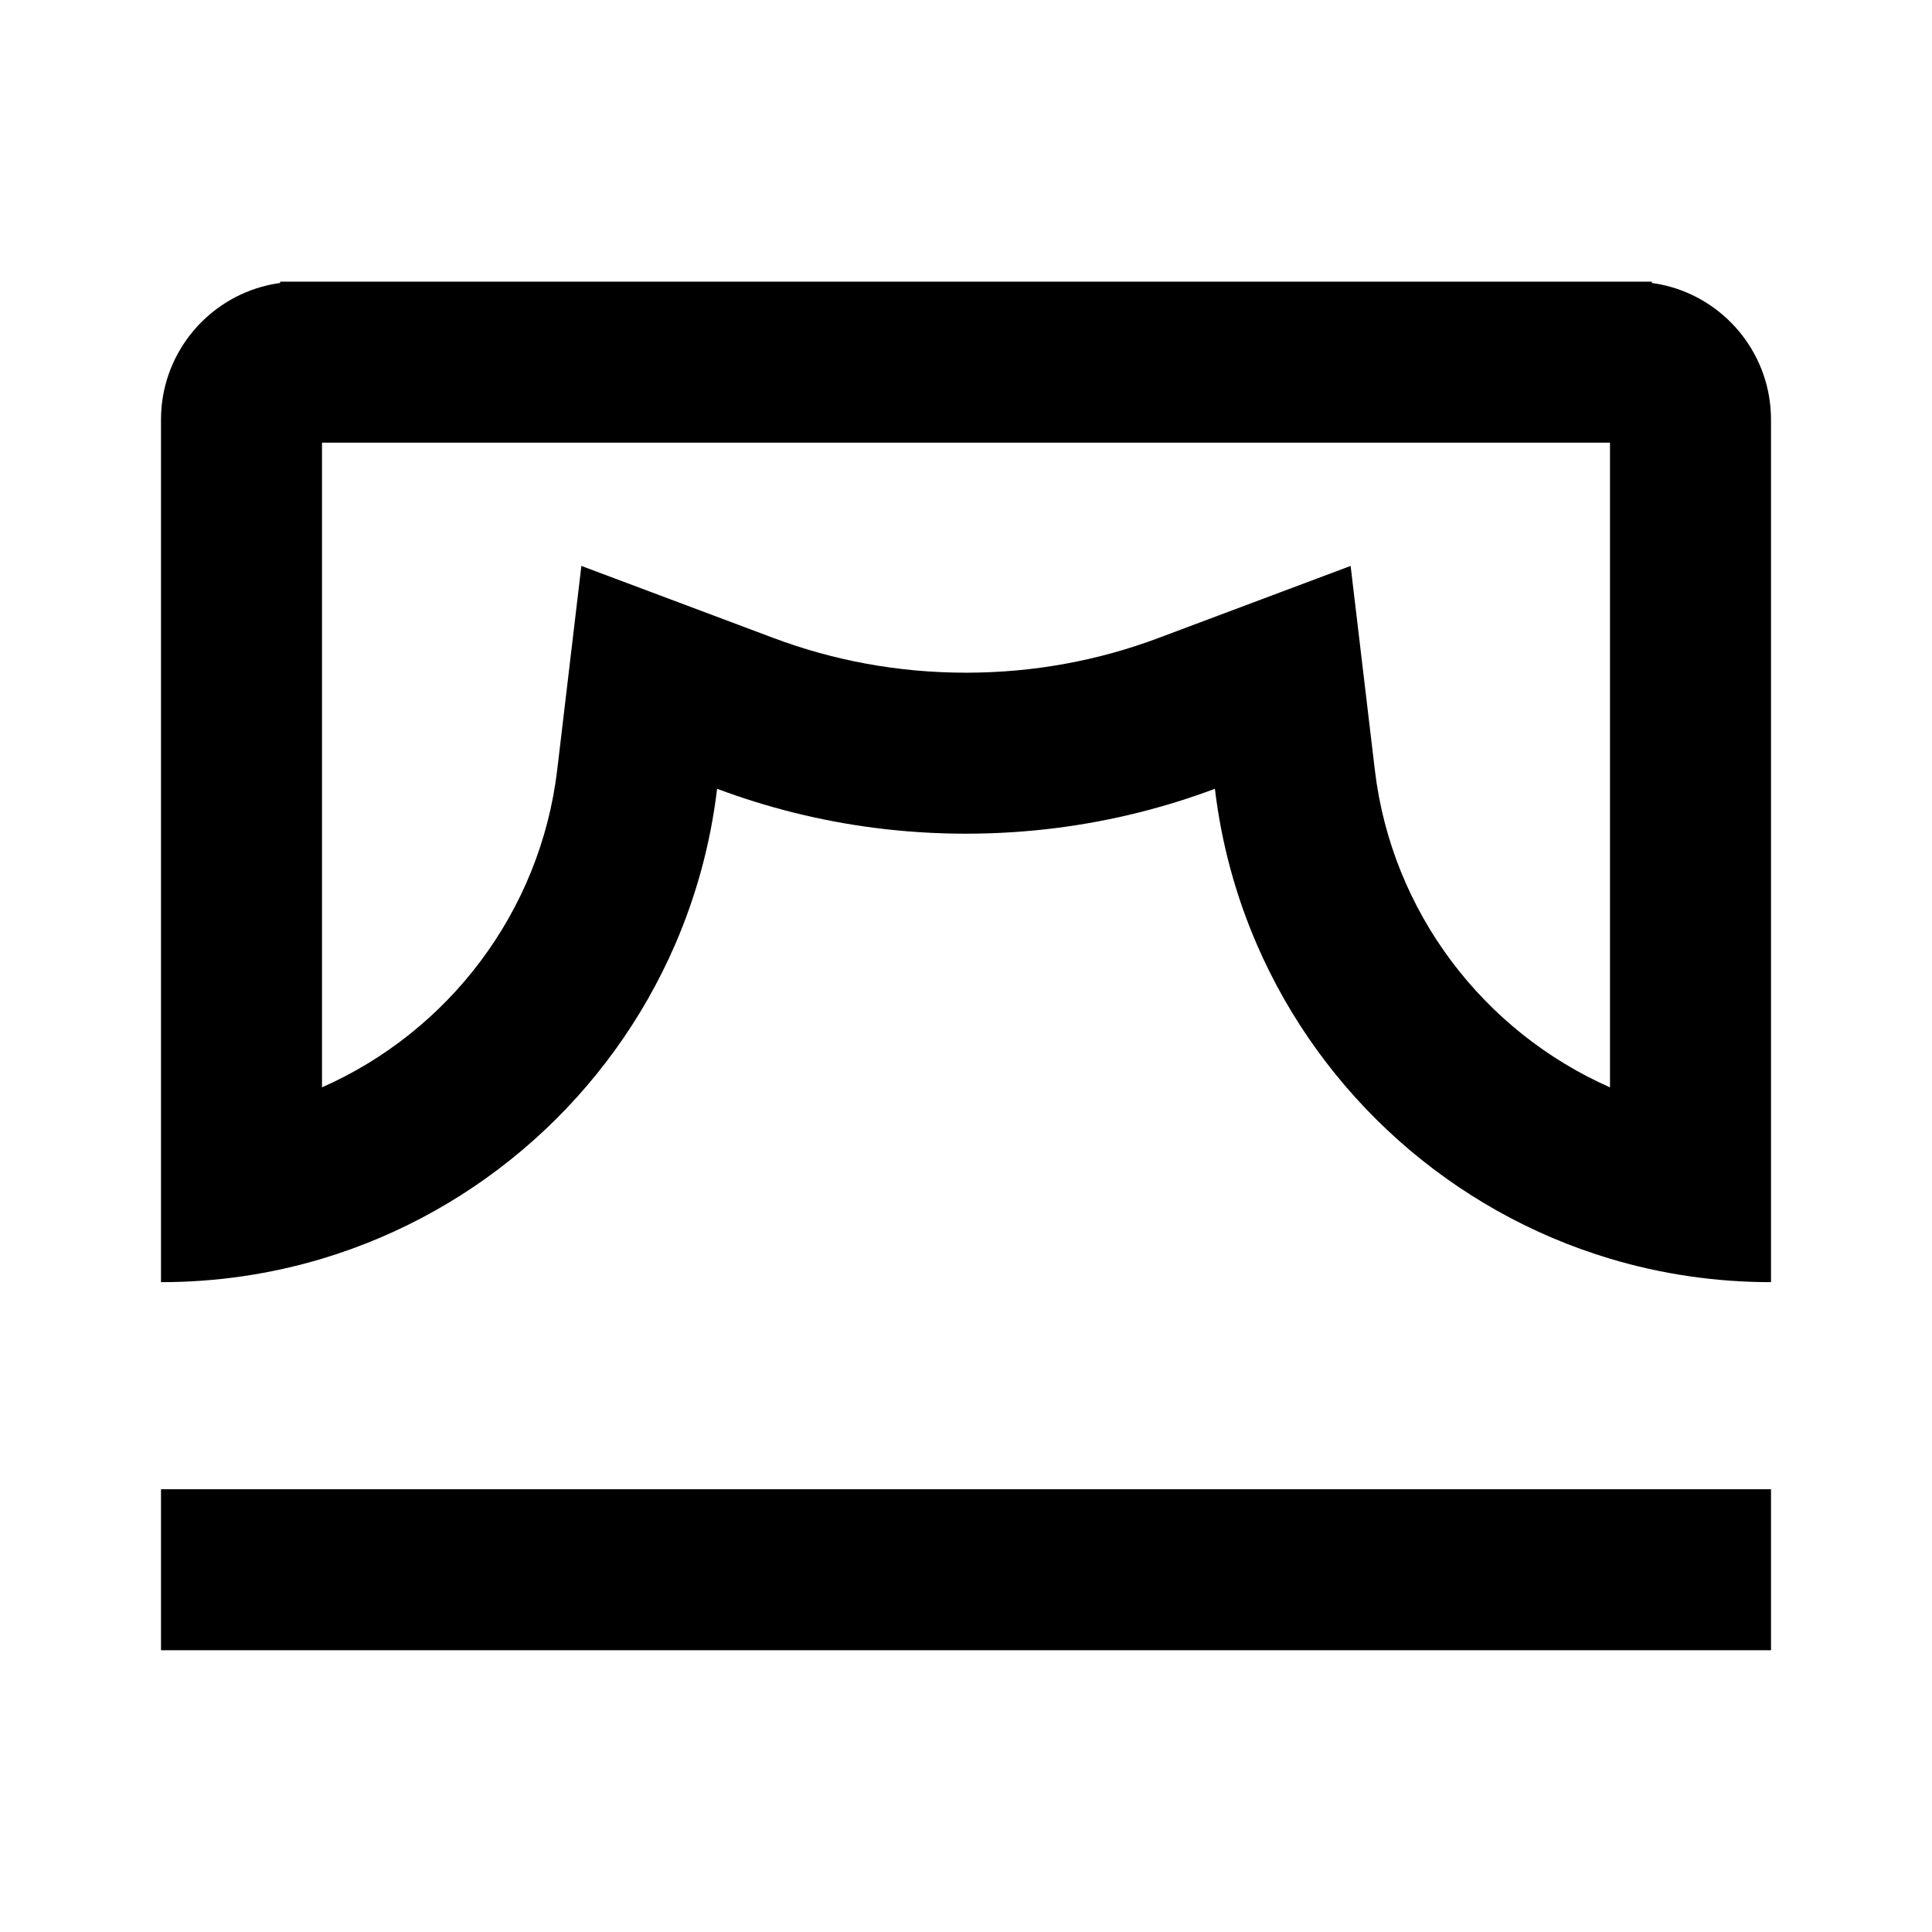<svg width="48" height="48" viewBox="0 0 48 48" fill="none" xmlns="http://www.w3.org/2000/svg">
<path fill-rule="evenodd" clip-rule="evenodd" d="M7.114 6.998H6.959H6.957L6.963 7.03L6.957 7.031C6.799 7.052 6.645 7.085 6.495 7.127C5.055 7.534 4 8.857 4 10.427V27.855V31.855C5.39 31.855 6.733 31.652 8 31.272C11.943 30.09 15.151 27.206 16.77 23.474C17.296 22.261 17.654 20.959 17.816 19.597C19.056 20.062 20.364 20.392 21.722 20.567C22.467 20.663 23.228 20.713 24 20.713C24.772 20.713 25.533 20.663 26.278 20.567C27.636 20.392 28.944 20.062 30.184 19.597C30.346 20.959 30.704 22.261 31.23 23.474C32.849 27.206 36.057 30.09 40 31.272C41.267 31.652 42.61 31.855 44 31.855V27.855V10.427C44 8.855 42.942 7.53 41.499 7.125C41.351 7.084 41.199 7.052 41.043 7.031L41.037 7.03L41.043 6.998H41.041H40.886H40.571H36.959H30.087H17.913H11.042H7.429H7.114ZM8 10.998V27.015C11.139 25.629 13.424 22.663 13.844 19.126L14.444 14.06L19.221 15.852C20.699 16.407 22.308 16.713 24 16.713C25.692 16.713 27.301 16.407 28.779 15.852L33.556 14.06L34.157 19.126C34.576 22.663 36.861 25.629 40 27.015V10.998H30.087H17.913H8ZM4 37H7.429H40.571H44V37.571V40.429V41H40.571H7.429H4V40.429V37.571V37Z" fill="black"/>
</svg>
